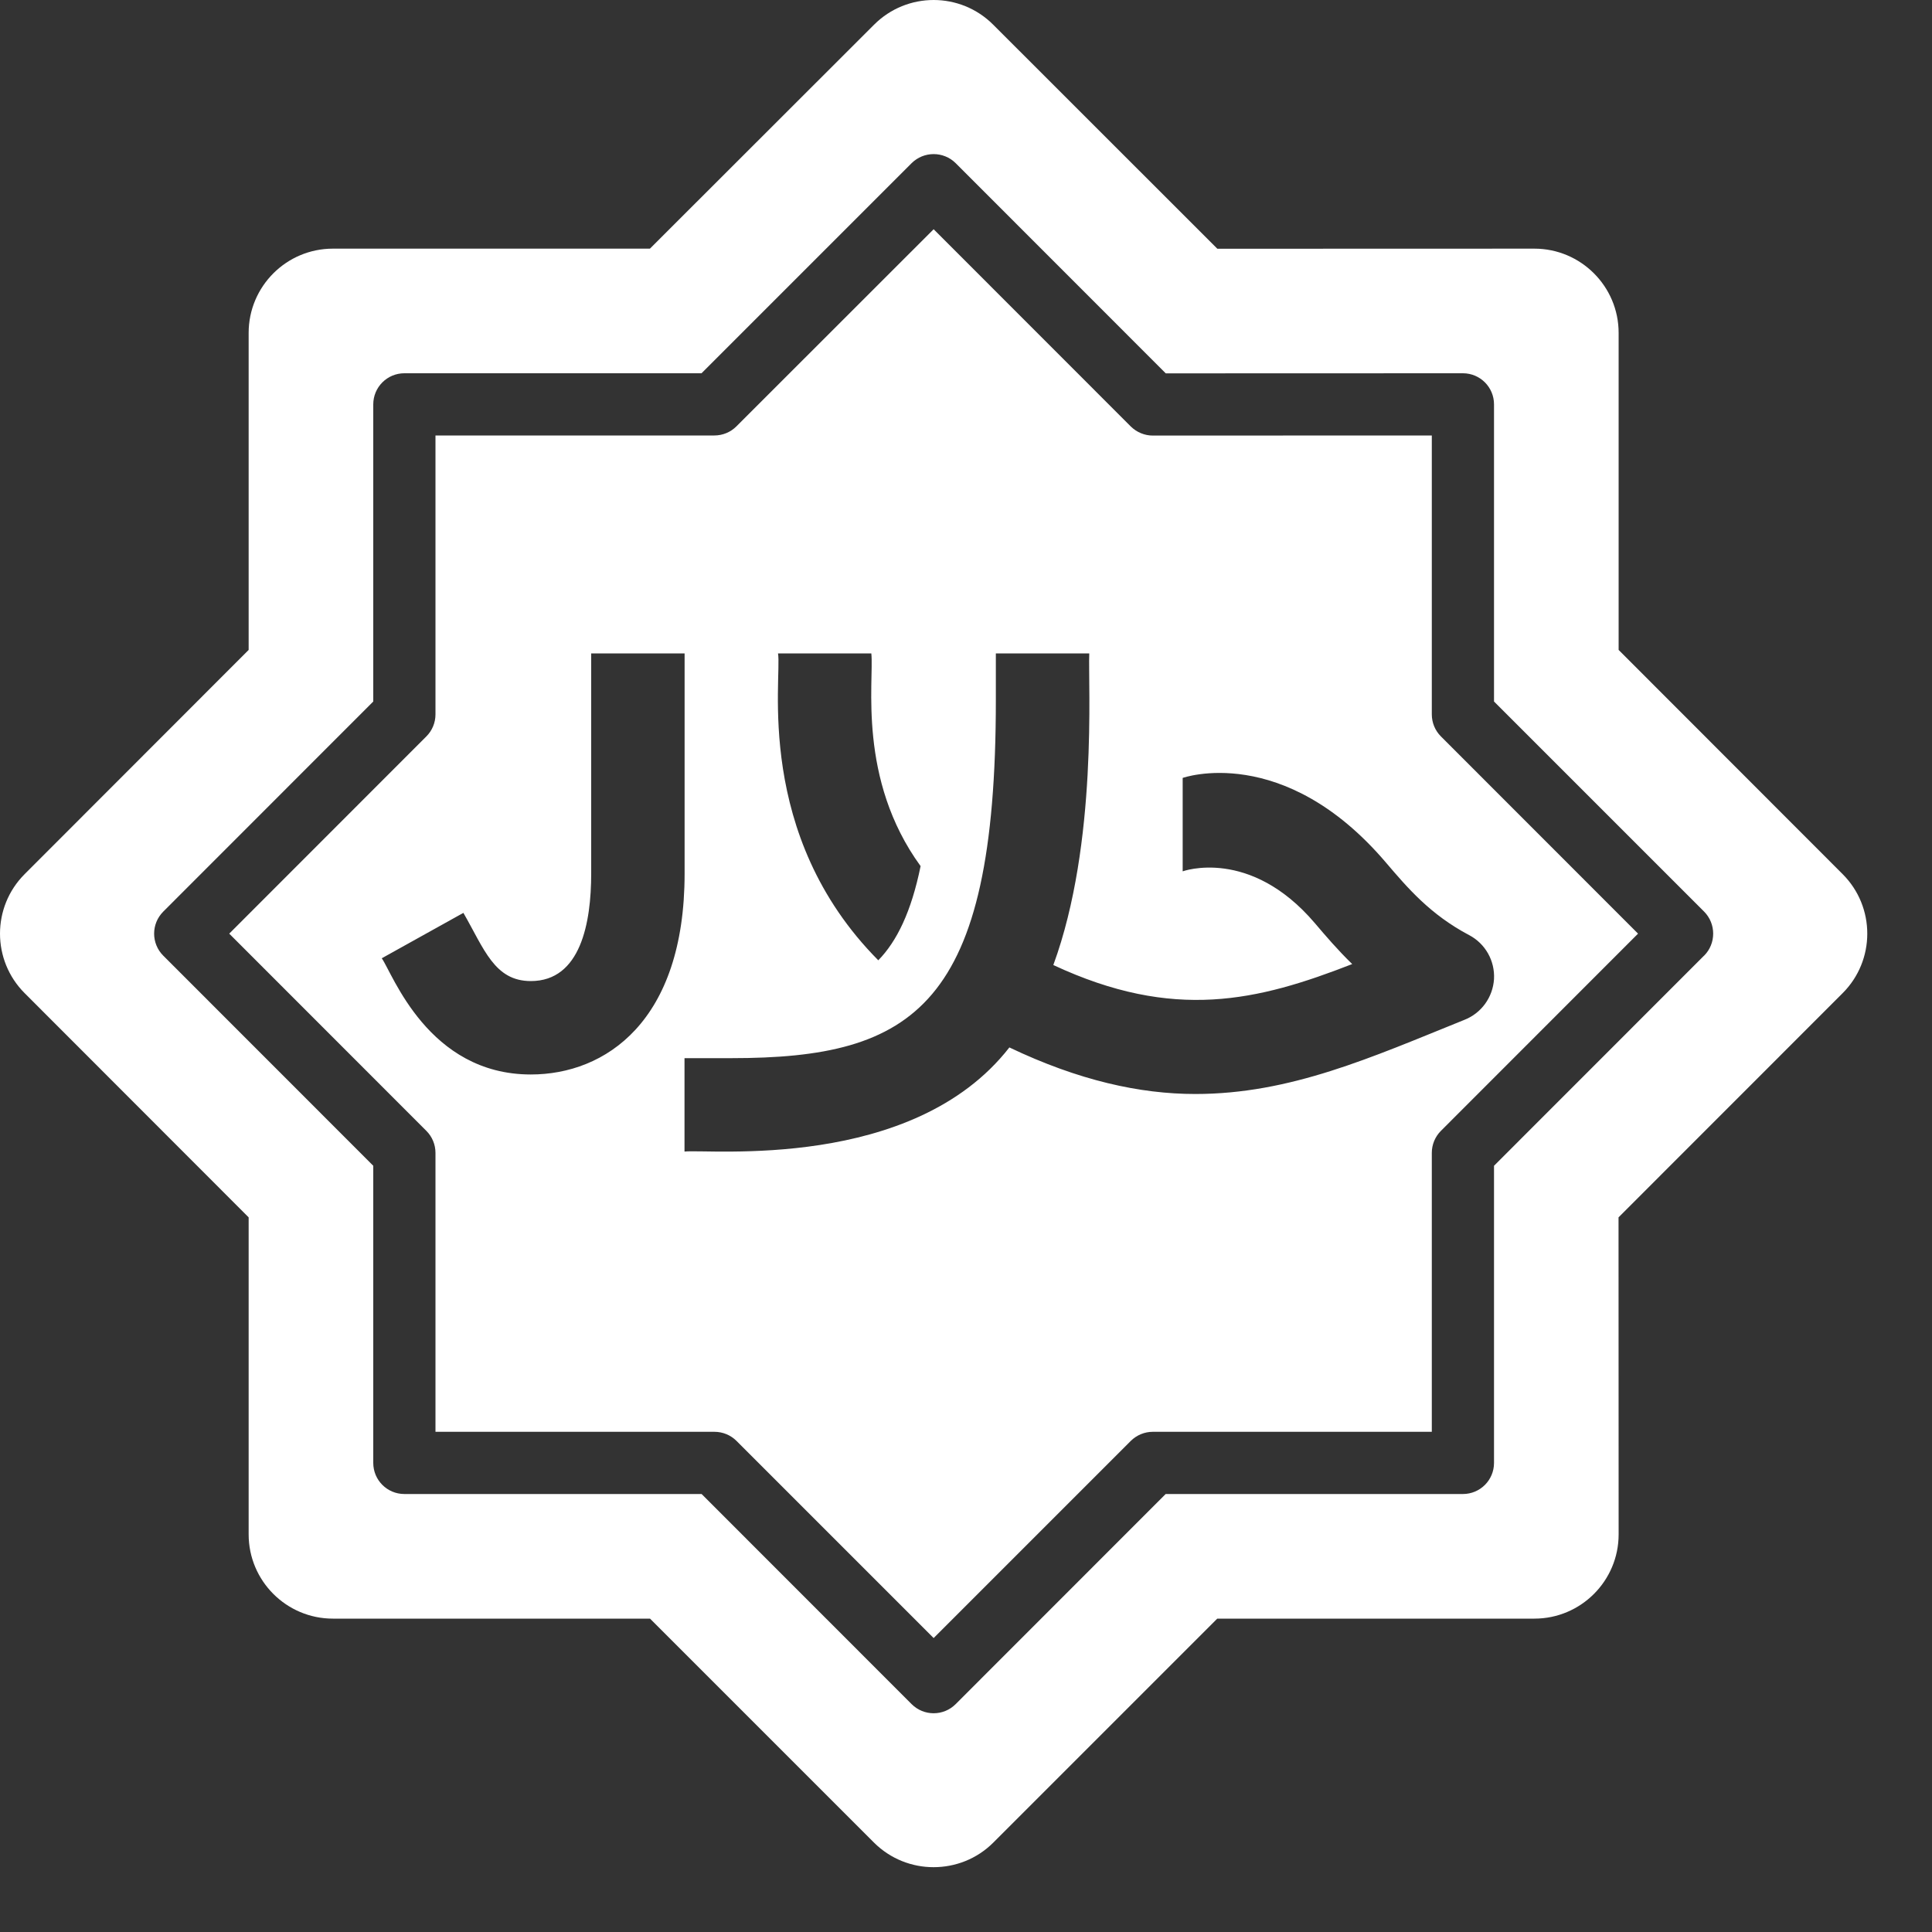 <svg width="20" height="20" viewBox="0 0 20 20" fill="none" xmlns="http://www.w3.org/2000/svg">
<rect x="0" y="0" width="20" height="20" fill="#333333" stroke="none"/>
<path d="M16.957 9.665L14.916 7.623C14.856 7.563 14.822 7.481 14.822 7.395V4.508L11.934 4.509C11.849 4.509 11.767 4.475 11.706 4.415L9.665 2.373L7.623 4.414C7.563 4.474 7.481 4.508 7.395 4.508H4.508V7.396C4.508 7.481 4.474 7.563 4.414 7.623L2.373 9.665L4.414 11.707C4.474 11.767 4.508 11.849 4.508 11.934V14.822H7.396C7.482 14.822 7.564 14.856 7.624 14.916L9.665 16.957L11.706 14.916C11.767 14.856 11.848 14.822 11.934 14.822H14.822L14.822 11.934C14.822 11.849 14.856 11.767 14.916 11.707L16.957 9.665ZM8.054 6.764H9.02C9.049 7.049 8.874 8.065 9.53 8.966C9.434 9.436 9.286 9.742 9.092 9.941C7.801 8.64 8.097 7.011 8.054 6.764V6.764ZM7.087 9.043C7.087 10.576 6.265 11.123 5.495 11.123C4.432 11.123 4.064 10.078 3.952 9.92L4.797 9.45C5.012 9.823 5.118 10.156 5.495 10.156C6.012 10.156 6.12 9.551 6.12 9.043V6.764H7.087L7.087 9.043ZM12.374 11.325C11.8 11.325 11.166 11.185 10.449 10.843C9.448 12.128 7.339 11.892 7.086 11.921V10.954H7.57C9.464 10.954 10.309 10.419 10.309 7.248V6.764H11.276C11.262 7.074 11.368 8.724 10.904 9.99C12.153 10.573 13.021 10.361 13.998 9.98C13.847 9.833 13.723 9.688 13.611 9.556C12.938 8.766 12.243 9.02 12.243 9.02V8.053C12.243 8.053 13.285 7.682 14.347 8.929C14.573 9.194 14.807 9.468 15.208 9.68C15.376 9.768 15.476 9.946 15.466 10.135C15.454 10.324 15.335 10.489 15.158 10.558C14.194 10.947 13.358 11.325 12.374 11.325L12.374 11.325Z" fill="white"/>
<path d="M19.075 9.049L16.756 6.728V3.446C16.756 2.965 16.365 2.574 15.884 2.574L12.602 2.575L10.281 0.255C9.941 -0.085 9.389 -0.085 9.049 0.255L6.728 2.574H3.446C2.965 2.574 2.574 2.965 2.574 3.446V6.728L0.255 9.049C-0.085 9.389 -0.085 9.941 0.255 10.281L2.574 12.602V15.884C2.574 16.365 2.965 16.756 3.446 16.756H6.729L9.05 19.077C9.22 19.245 9.442 19.329 9.664 19.329C9.888 19.329 10.111 19.245 10.281 19.076L12.601 16.756H15.884C16.365 16.756 16.756 16.365 16.756 15.884L16.755 12.602L19.075 10.281C19.415 9.941 19.415 9.389 19.075 9.049ZM17.64 9.893L15.466 12.068V15.144C15.466 15.322 15.322 15.466 15.144 15.466H12.067L9.893 17.641C9.767 17.767 9.563 17.767 9.437 17.641L7.263 15.466H4.186C4.008 15.466 3.864 15.322 3.864 15.144V12.068L1.69 9.893C1.564 9.767 1.564 9.563 1.69 9.437L3.864 7.262V4.186C3.864 4.008 4.008 3.864 4.186 3.864H7.262L9.437 1.689C9.563 1.564 9.767 1.564 9.893 1.689L12.068 3.865L15.144 3.864C15.322 3.864 15.466 4.008 15.466 4.186V7.262L17.641 9.437C17.766 9.563 17.766 9.767 17.641 9.893L17.64 9.893Z" fill="white"/>
</svg>
